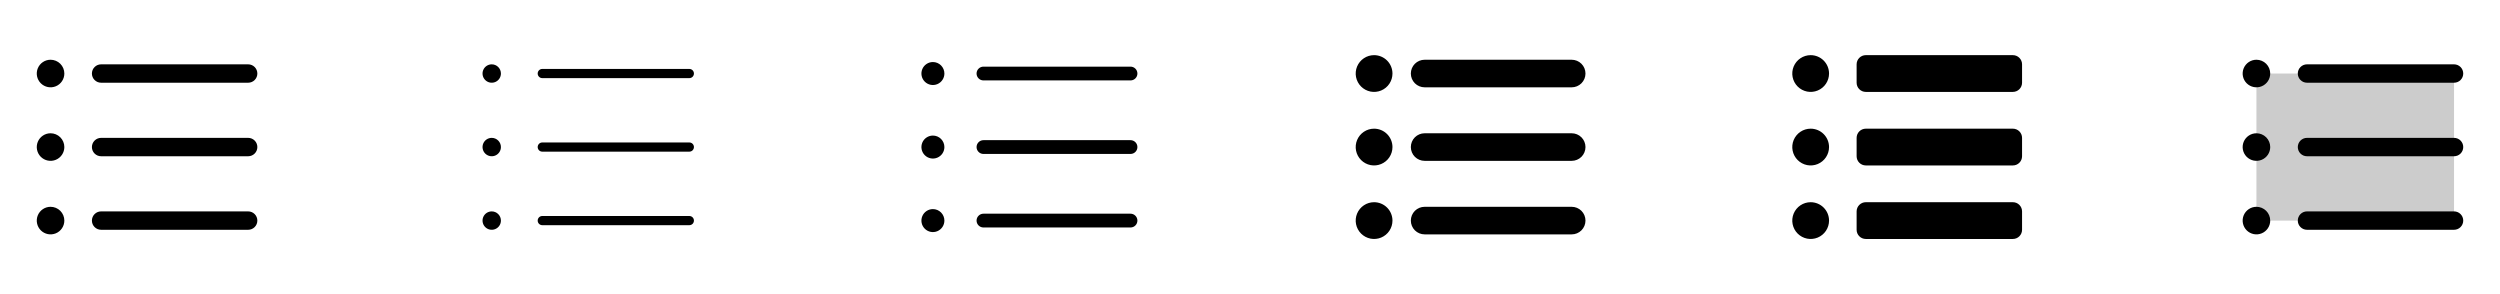 <svg width="272" height="32" viewBox="0 0 272 32" fill="none" xmlns="http://www.w3.org/2000/svg">
<g clip-path="url(#clip0_17_9490)">
<path d="M10 8C10 7.735 10.105 7.48 10.293 7.293C10.48 7.105 10.735 7 11 7H27C27.265 7 27.52 7.105 27.707 7.293C27.895 7.48 28 7.735 28 8C28 8.265 27.895 8.52 27.707 8.707C27.52 8.895 27.265 9 27 9H11C10.735 9 10.48 8.895 10.293 8.707C10.105 8.52 10 8.265 10 8ZM27 15H11C10.735 15 10.48 15.105 10.293 15.293C10.105 15.48 10 15.735 10 16C10 16.265 10.105 16.52 10.293 16.707C10.48 16.895 10.735 17 11 17H27C27.265 17 27.52 16.895 27.707 16.707C27.895 16.52 28 16.265 28 16C28 15.735 27.895 15.48 27.707 15.293C27.52 15.105 27.265 15 27 15ZM27 23H11C10.735 23 10.48 23.105 10.293 23.293C10.105 23.48 10 23.735 10 24C10 24.265 10.105 24.52 10.293 24.707C10.48 24.895 10.735 25 11 25H27C27.265 25 27.52 24.895 27.707 24.707C27.895 24.52 28 24.265 28 24C28 23.735 27.895 23.48 27.707 23.293C27.52 23.105 27.265 23 27 23ZM5.5 6.5C5.203 6.5 4.913 6.588 4.667 6.753C4.42 6.918 4.228 7.152 4.114 7.426C4.001 7.7 3.971 8.002 4.029 8.293C4.087 8.584 4.23 8.851 4.439 9.061C4.649 9.27 4.916 9.413 5.207 9.471C5.498 9.529 5.8 9.499 6.074 9.386C6.348 9.272 6.582 9.08 6.747 8.833C6.912 8.587 7 8.297 7 8C7 7.602 6.842 7.221 6.561 6.939C6.279 6.658 5.898 6.5 5.5 6.5ZM5.5 14.5C5.203 14.5 4.913 14.588 4.667 14.753C4.42 14.918 4.228 15.152 4.114 15.426C4.001 15.7 3.971 16.002 4.029 16.293C4.087 16.584 4.23 16.851 4.439 17.061C4.649 17.27 4.916 17.413 5.207 17.471C5.498 17.529 5.8 17.499 6.074 17.386C6.348 17.272 6.582 17.08 6.747 16.833C6.912 16.587 7 16.297 7 16C7 15.602 6.842 15.221 6.561 14.939C6.279 14.658 5.898 14.5 5.5 14.5ZM5.5 22.5C5.203 22.5 4.913 22.588 4.667 22.753C4.42 22.918 4.228 23.152 4.114 23.426C4.001 23.7 3.971 24.002 4.029 24.293C4.087 24.584 4.23 24.851 4.439 25.061C4.649 25.27 4.916 25.413 5.207 25.471C5.498 25.529 5.8 25.499 6.074 25.386C6.348 25.272 6.582 25.08 6.747 24.833C6.912 24.587 7 24.297 7 24C7 23.602 6.842 23.221 6.561 22.939C6.279 22.658 5.898 22.5 5.5 22.5Z" fill="currentColor"/>
<path d="M58.5 8C58.5 7.867 58.553 7.74 58.646 7.646C58.74 7.553 58.867 7.5 59 7.5H75C75.133 7.5 75.26 7.553 75.354 7.646C75.447 7.74 75.5 7.867 75.5 8C75.5 8.133 75.447 8.26 75.354 8.354C75.26 8.447 75.133 8.5 75 8.5H59C58.867 8.5 58.74 8.447 58.646 8.354C58.553 8.26 58.5 8.133 58.5 8ZM75 15.5H59C58.867 15.5 58.74 15.553 58.646 15.646C58.553 15.74 58.5 15.867 58.5 16C58.5 16.133 58.553 16.26 58.646 16.354C58.74 16.447 58.867 16.5 59 16.5H75C75.133 16.5 75.26 16.447 75.354 16.354C75.447 16.26 75.5 16.133 75.5 16C75.5 15.867 75.447 15.74 75.354 15.646C75.26 15.553 75.133 15.5 75 15.5ZM75 23.5H59C58.867 23.5 58.74 23.553 58.646 23.646C58.553 23.74 58.5 23.867 58.5 24C58.5 24.133 58.553 24.26 58.646 24.354C58.74 24.447 58.867 24.5 59 24.5H75C75.133 24.5 75.26 24.447 75.354 24.354C75.447 24.26 75.5 24.133 75.5 24C75.5 23.867 75.447 23.74 75.354 23.646C75.26 23.553 75.133 23.5 75 23.5ZM53.5 15C53.302 15 53.109 15.059 52.944 15.168C52.78 15.278 52.652 15.435 52.576 15.617C52.5 15.8 52.481 16.001 52.519 16.195C52.558 16.389 52.653 16.567 52.793 16.707C52.933 16.847 53.111 16.942 53.305 16.981C53.499 17.019 53.7 17 53.883 16.924C54.065 16.848 54.222 16.72 54.331 16.556C54.441 16.391 54.5 16.198 54.5 16C54.5 15.735 54.395 15.48 54.207 15.293C54.02 15.105 53.765 15 53.5 15ZM53.5 7C53.302 7 53.109 7.059 52.944 7.169C52.78 7.278 52.652 7.435 52.576 7.617C52.5 7.8 52.481 8.001 52.519 8.195C52.558 8.389 52.653 8.567 52.793 8.707C52.933 8.847 53.111 8.942 53.305 8.981C53.499 9.019 53.7 9 53.883 8.924C54.065 8.848 54.222 8.72 54.331 8.556C54.441 8.391 54.5 8.198 54.5 8C54.5 7.735 54.395 7.48 54.207 7.293C54.02 7.105 53.765 7 53.5 7ZM53.5 23C53.302 23 53.109 23.059 52.944 23.169C52.78 23.278 52.652 23.435 52.576 23.617C52.5 23.8 52.481 24.001 52.519 24.195C52.558 24.389 52.653 24.567 52.793 24.707C52.933 24.847 53.111 24.942 53.305 24.981C53.499 25.019 53.7 25 53.883 24.924C54.065 24.848 54.222 24.72 54.331 24.556C54.441 24.391 54.5 24.198 54.5 24C54.5 23.735 54.395 23.48 54.207 23.293C54.02 23.105 53.765 23 53.5 23Z" fill="currentColor"/>
<path d="M106.25 8C106.25 7.801 106.329 7.61 106.47 7.47C106.61 7.329 106.801 7.25 107 7.25H123C123.199 7.25 123.39 7.329 123.53 7.47C123.671 7.61 123.75 7.801 123.75 8C123.75 8.199 123.671 8.39 123.53 8.53C123.39 8.671 123.199 8.75 123 8.75H107C106.801 8.75 106.61 8.671 106.47 8.53C106.329 8.39 106.25 8.199 106.25 8ZM123 15.25H107C106.801 15.25 106.61 15.329 106.47 15.47C106.329 15.61 106.25 15.801 106.25 16C106.25 16.199 106.329 16.39 106.47 16.53C106.61 16.671 106.801 16.75 107 16.75H123C123.199 16.75 123.39 16.671 123.53 16.53C123.671 16.39 123.75 16.199 123.75 16C123.75 15.801 123.671 15.61 123.53 15.47C123.39 15.329 123.199 15.25 123 15.25ZM123 23.25H107C106.801 23.25 106.61 23.329 106.47 23.47C106.329 23.61 106.25 23.801 106.25 24C106.25 24.199 106.329 24.39 106.47 24.53C106.61 24.671 106.801 24.75 107 24.75H123C123.199 24.75 123.39 24.671 123.53 24.53C123.671 24.39 123.75 24.199 123.75 24C123.75 23.801 123.671 23.61 123.53 23.47C123.39 23.329 123.199 23.25 123 23.25ZM101.5 6.75C101.253 6.75 101.011 6.823 100.806 6.961C100.6 7.098 100.44 7.293 100.345 7.522C100.251 7.75 100.226 8.001 100.274 8.244C100.322 8.486 100.441 8.709 100.616 8.884C100.791 9.059 101.014 9.178 101.256 9.226C101.499 9.274 101.75 9.249 101.978 9.155C102.207 9.06 102.402 8.9 102.539 8.694C102.677 8.489 102.75 8.247 102.75 8C102.75 7.668 102.618 7.351 102.384 7.116C102.149 6.882 101.832 6.75 101.5 6.75ZM101.5 22.75C101.253 22.75 101.011 22.823 100.806 22.961C100.6 23.098 100.44 23.293 100.345 23.522C100.251 23.75 100.226 24.001 100.274 24.244C100.322 24.486 100.441 24.709 100.616 24.884C100.791 25.059 101.014 25.178 101.256 25.226C101.499 25.274 101.75 25.25 101.978 25.155C102.207 25.06 102.402 24.9 102.539 24.695C102.677 24.489 102.75 24.247 102.75 24C102.75 23.669 102.618 23.351 102.384 23.116C102.149 22.882 101.832 22.75 101.5 22.75ZM101.5 14.75C101.253 14.75 101.011 14.823 100.806 14.961C100.6 15.098 100.44 15.293 100.345 15.522C100.251 15.75 100.226 16.001 100.274 16.244C100.322 16.486 100.441 16.709 100.616 16.884C100.791 17.059 101.014 17.178 101.256 17.226C101.499 17.274 101.75 17.25 101.978 17.155C102.207 17.06 102.402 16.9 102.539 16.695C102.677 16.489 102.75 16.247 102.75 16C102.75 15.668 102.618 15.351 102.384 15.116C102.149 14.882 101.832 14.75 101.5 14.75Z" fill="currentColor"/>
<path d="M153.5 8C153.5 7.602 153.658 7.221 153.939 6.939C154.221 6.658 154.602 6.5 155 6.5H171C171.398 6.5 171.779 6.658 172.061 6.939C172.342 7.221 172.5 7.602 172.5 8C172.5 8.398 172.342 8.779 172.061 9.061C171.779 9.342 171.398 9.5 171 9.5H155C154.602 9.5 154.221 9.342 153.939 9.061C153.658 8.779 153.5 8.398 153.5 8ZM171 14.5H155C154.602 14.5 154.221 14.658 153.939 14.939C153.658 15.221 153.5 15.602 153.5 16C153.5 16.398 153.658 16.779 153.939 17.061C154.221 17.342 154.602 17.5 155 17.5H171C171.398 17.5 171.779 17.342 172.061 17.061C172.342 16.779 172.5 16.398 172.5 16C172.5 15.602 172.342 15.221 172.061 14.939C171.779 14.658 171.398 14.5 171 14.5ZM171 22.5H155C154.602 22.5 154.221 22.658 153.939 22.939C153.658 23.221 153.5 23.602 153.5 24C153.5 24.398 153.658 24.779 153.939 25.061C154.221 25.342 154.602 25.5 155 25.5H171C171.398 25.5 171.779 25.342 172.061 25.061C172.342 24.779 172.5 24.398 172.5 24C172.5 23.602 172.342 23.221 172.061 22.939C171.779 22.658 171.398 22.5 171 22.5ZM149.5 14C149.104 14 148.718 14.117 148.389 14.337C148.06 14.557 147.804 14.869 147.652 15.235C147.501 15.6 147.461 16.002 147.538 16.39C147.616 16.778 147.806 17.134 148.086 17.414C148.365 17.694 148.722 17.884 149.11 17.962C149.498 18.039 149.9 17.999 150.265 17.848C150.631 17.696 150.943 17.44 151.163 17.111C151.383 16.782 151.5 16.396 151.5 16C151.5 15.47 151.289 14.961 150.914 14.586C150.539 14.211 150.03 14 149.5 14ZM149.5 6C149.104 6 148.718 6.117 148.389 6.337C148.06 6.557 147.804 6.869 147.652 7.235C147.501 7.6 147.461 8.002 147.538 8.39C147.616 8.778 147.806 9.135 148.086 9.414C148.365 9.694 148.722 9.884 149.11 9.962C149.498 10.039 149.9 9.999 150.265 9.848C150.631 9.696 150.943 9.44 151.163 9.111C151.383 8.782 151.5 8.396 151.5 8C151.5 7.47 151.289 6.961 150.914 6.586C150.539 6.211 150.03 6 149.5 6ZM149.5 22C149.104 22 148.718 22.117 148.389 22.337C148.06 22.557 147.804 22.869 147.652 23.235C147.501 23.6 147.461 24.002 147.538 24.39C147.616 24.778 147.806 25.134 148.086 25.414C148.365 25.694 148.722 25.884 149.11 25.962C149.498 26.039 149.9 25.999 150.265 25.848C150.631 25.696 150.943 25.44 151.163 25.111C151.383 24.782 151.5 24.396 151.5 24C151.5 23.47 151.289 22.961 150.914 22.586C150.539 22.211 150.03 22 149.5 22Z" fill="currentColor"/>
<path d="M199 16C199 16.396 198.883 16.782 198.663 17.111C198.443 17.44 198.131 17.696 197.765 17.848C197.4 17.999 196.998 18.039 196.61 17.962C196.222 17.884 195.865 17.694 195.586 17.414C195.306 17.134 195.116 16.778 195.038 16.39C194.961 16.002 195.001 15.6 195.152 15.235C195.304 14.869 195.56 14.557 195.889 14.337C196.218 14.117 196.604 14 197 14C197.53 14 198.039 14.211 198.414 14.586C198.789 14.961 199 15.47 199 16ZM197 6C196.604 6 196.218 6.117 195.889 6.337C195.56 6.557 195.304 6.869 195.152 7.235C195.001 7.6 194.961 8.002 195.038 8.39C195.116 8.778 195.306 9.135 195.586 9.414C195.865 9.694 196.222 9.884 196.61 9.962C196.998 10.039 197.4 9.999 197.765 9.848C198.131 9.696 198.443 9.44 198.663 9.111C198.883 8.782 199 8.396 199 8C199 7.47 198.789 6.961 198.414 6.586C198.039 6.211 197.53 6 197 6ZM197 22C196.604 22 196.218 22.117 195.889 22.337C195.56 22.557 195.304 22.869 195.152 23.235C195.001 23.6 194.961 24.002 195.038 24.39C195.116 24.778 195.306 25.134 195.586 25.414C195.865 25.694 196.222 25.884 196.61 25.962C196.998 26.039 197.4 25.999 197.765 25.848C198.131 25.696 198.443 25.44 198.663 25.111C198.883 24.782 199 24.396 199 24C199 23.47 198.789 22.961 198.414 22.586C198.039 22.211 197.53 22 197 22ZM219 14H203C202.735 14 202.48 14.105 202.293 14.293C202.105 14.48 202 14.735 202 15V17C202 17.265 202.105 17.52 202.293 17.707C202.48 17.895 202.735 18 203 18H219C219.265 18 219.52 17.895 219.707 17.707C219.895 17.52 220 17.265 220 17V15C220 14.735 219.895 14.48 219.707 14.293C219.52 14.105 219.265 14 219 14ZM219 6H203C202.735 6 202.48 6.105 202.293 6.293C202.105 6.48 202 6.735 202 7V9C202 9.265 202.105 9.52 202.293 9.707C202.48 9.895 202.735 10 203 10H219C219.265 10 219.52 9.895 219.707 9.707C219.895 9.52 220 9.265 220 9V7C220 6.735 219.895 6.48 219.707 6.293C219.52 6.105 219.265 6 219 6ZM219 22H203C202.735 22 202.48 22.105 202.293 22.293C202.105 22.48 202 22.735 202 23V25C202 25.265 202.105 25.52 202.293 25.707C202.48 25.895 202.735 26 203 26H219C219.265 26 219.52 25.895 219.707 25.707C219.895 25.52 220 25.265 220 25V23C220 22.735 219.895 22.48 219.707 22.293C219.52 22.105 219.265 22 219 22Z" fill="currentColor"/>
<path opacity="0.2" d="M267 8V24H245.5V8H267Z" fill="currentColor"/>
<path d="M250 8C250 7.735 250.105 7.48 250.293 7.293C250.48 7.105 250.735 7 251 7H267C267.265 7 267.52 7.105 267.707 7.293C267.895 7.48 268 7.735 268 8C268 8.265 267.895 8.52 267.707 8.707C267.52 8.895 267.265 9 267 9H251C250.735 9 250.48 8.895 250.293 8.707C250.105 8.52 250 8.265 250 8ZM267 15H251C250.735 15 250.48 15.105 250.293 15.293C250.105 15.48 250 15.735 250 16C250 16.265 250.105 16.52 250.293 16.707C250.48 16.895 250.735 17 251 17H267C267.265 17 267.52 16.895 267.707 16.707C267.895 16.52 268 16.265 268 16C268 15.735 267.895 15.48 267.707 15.293C267.52 15.105 267.265 15 267 15ZM267 23H251C250.735 23 250.48 23.105 250.293 23.293C250.105 23.48 250 23.735 250 24C250 24.265 250.105 24.52 250.293 24.707C250.48 24.895 250.735 25 251 25H267C267.265 25 267.52 24.895 267.707 24.707C267.895 24.52 268 24.265 268 24C268 23.735 267.895 23.48 267.707 23.293C267.52 23.105 267.265 23 267 23ZM245.5 6.5C245.203 6.5 244.913 6.588 244.667 6.753C244.42 6.918 244.228 7.152 244.114 7.426C244.001 7.7 243.971 8.002 244.029 8.293C244.087 8.584 244.23 8.851 244.439 9.061C244.649 9.27 244.916 9.413 245.207 9.471C245.498 9.529 245.8 9.499 246.074 9.386C246.348 9.272 246.582 9.08 246.747 8.833C246.912 8.587 247 8.297 247 8C247 7.602 246.842 7.221 246.561 6.939C246.279 6.658 245.898 6.5 245.5 6.5ZM245.5 14.5C245.203 14.5 244.913 14.588 244.667 14.753C244.42 14.918 244.228 15.152 244.114 15.426C244.001 15.7 243.971 16.002 244.029 16.293C244.087 16.584 244.23 16.851 244.439 17.061C244.649 17.27 244.916 17.413 245.207 17.471C245.498 17.529 245.8 17.499 246.074 17.386C246.348 17.272 246.582 17.08 246.747 16.833C246.912 16.587 247 16.297 247 16C247 15.602 246.842 15.221 246.561 14.939C246.279 14.658 245.898 14.5 245.5 14.5ZM245.5 22.5C245.203 22.5 244.913 22.588 244.667 22.753C244.42 22.918 244.228 23.152 244.114 23.426C244.001 23.7 243.971 24.002 244.029 24.293C244.087 24.584 244.23 24.851 244.439 25.061C244.649 25.27 244.916 25.413 245.207 25.471C245.498 25.529 245.8 25.499 246.074 25.386C246.348 25.272 246.582 25.08 246.747 24.833C246.912 24.587 247 24.297 247 24C247 23.602 246.842 23.221 246.561 22.939C246.279 22.658 245.898 22.5 245.5 22.5Z" fill="currentColor"/>
</g>
<defs>
<clipPath id="clip0_17_9490">
<rect width="272" height="32" rx="5" fill="white"/>
</clipPath>
</defs>
</svg>
